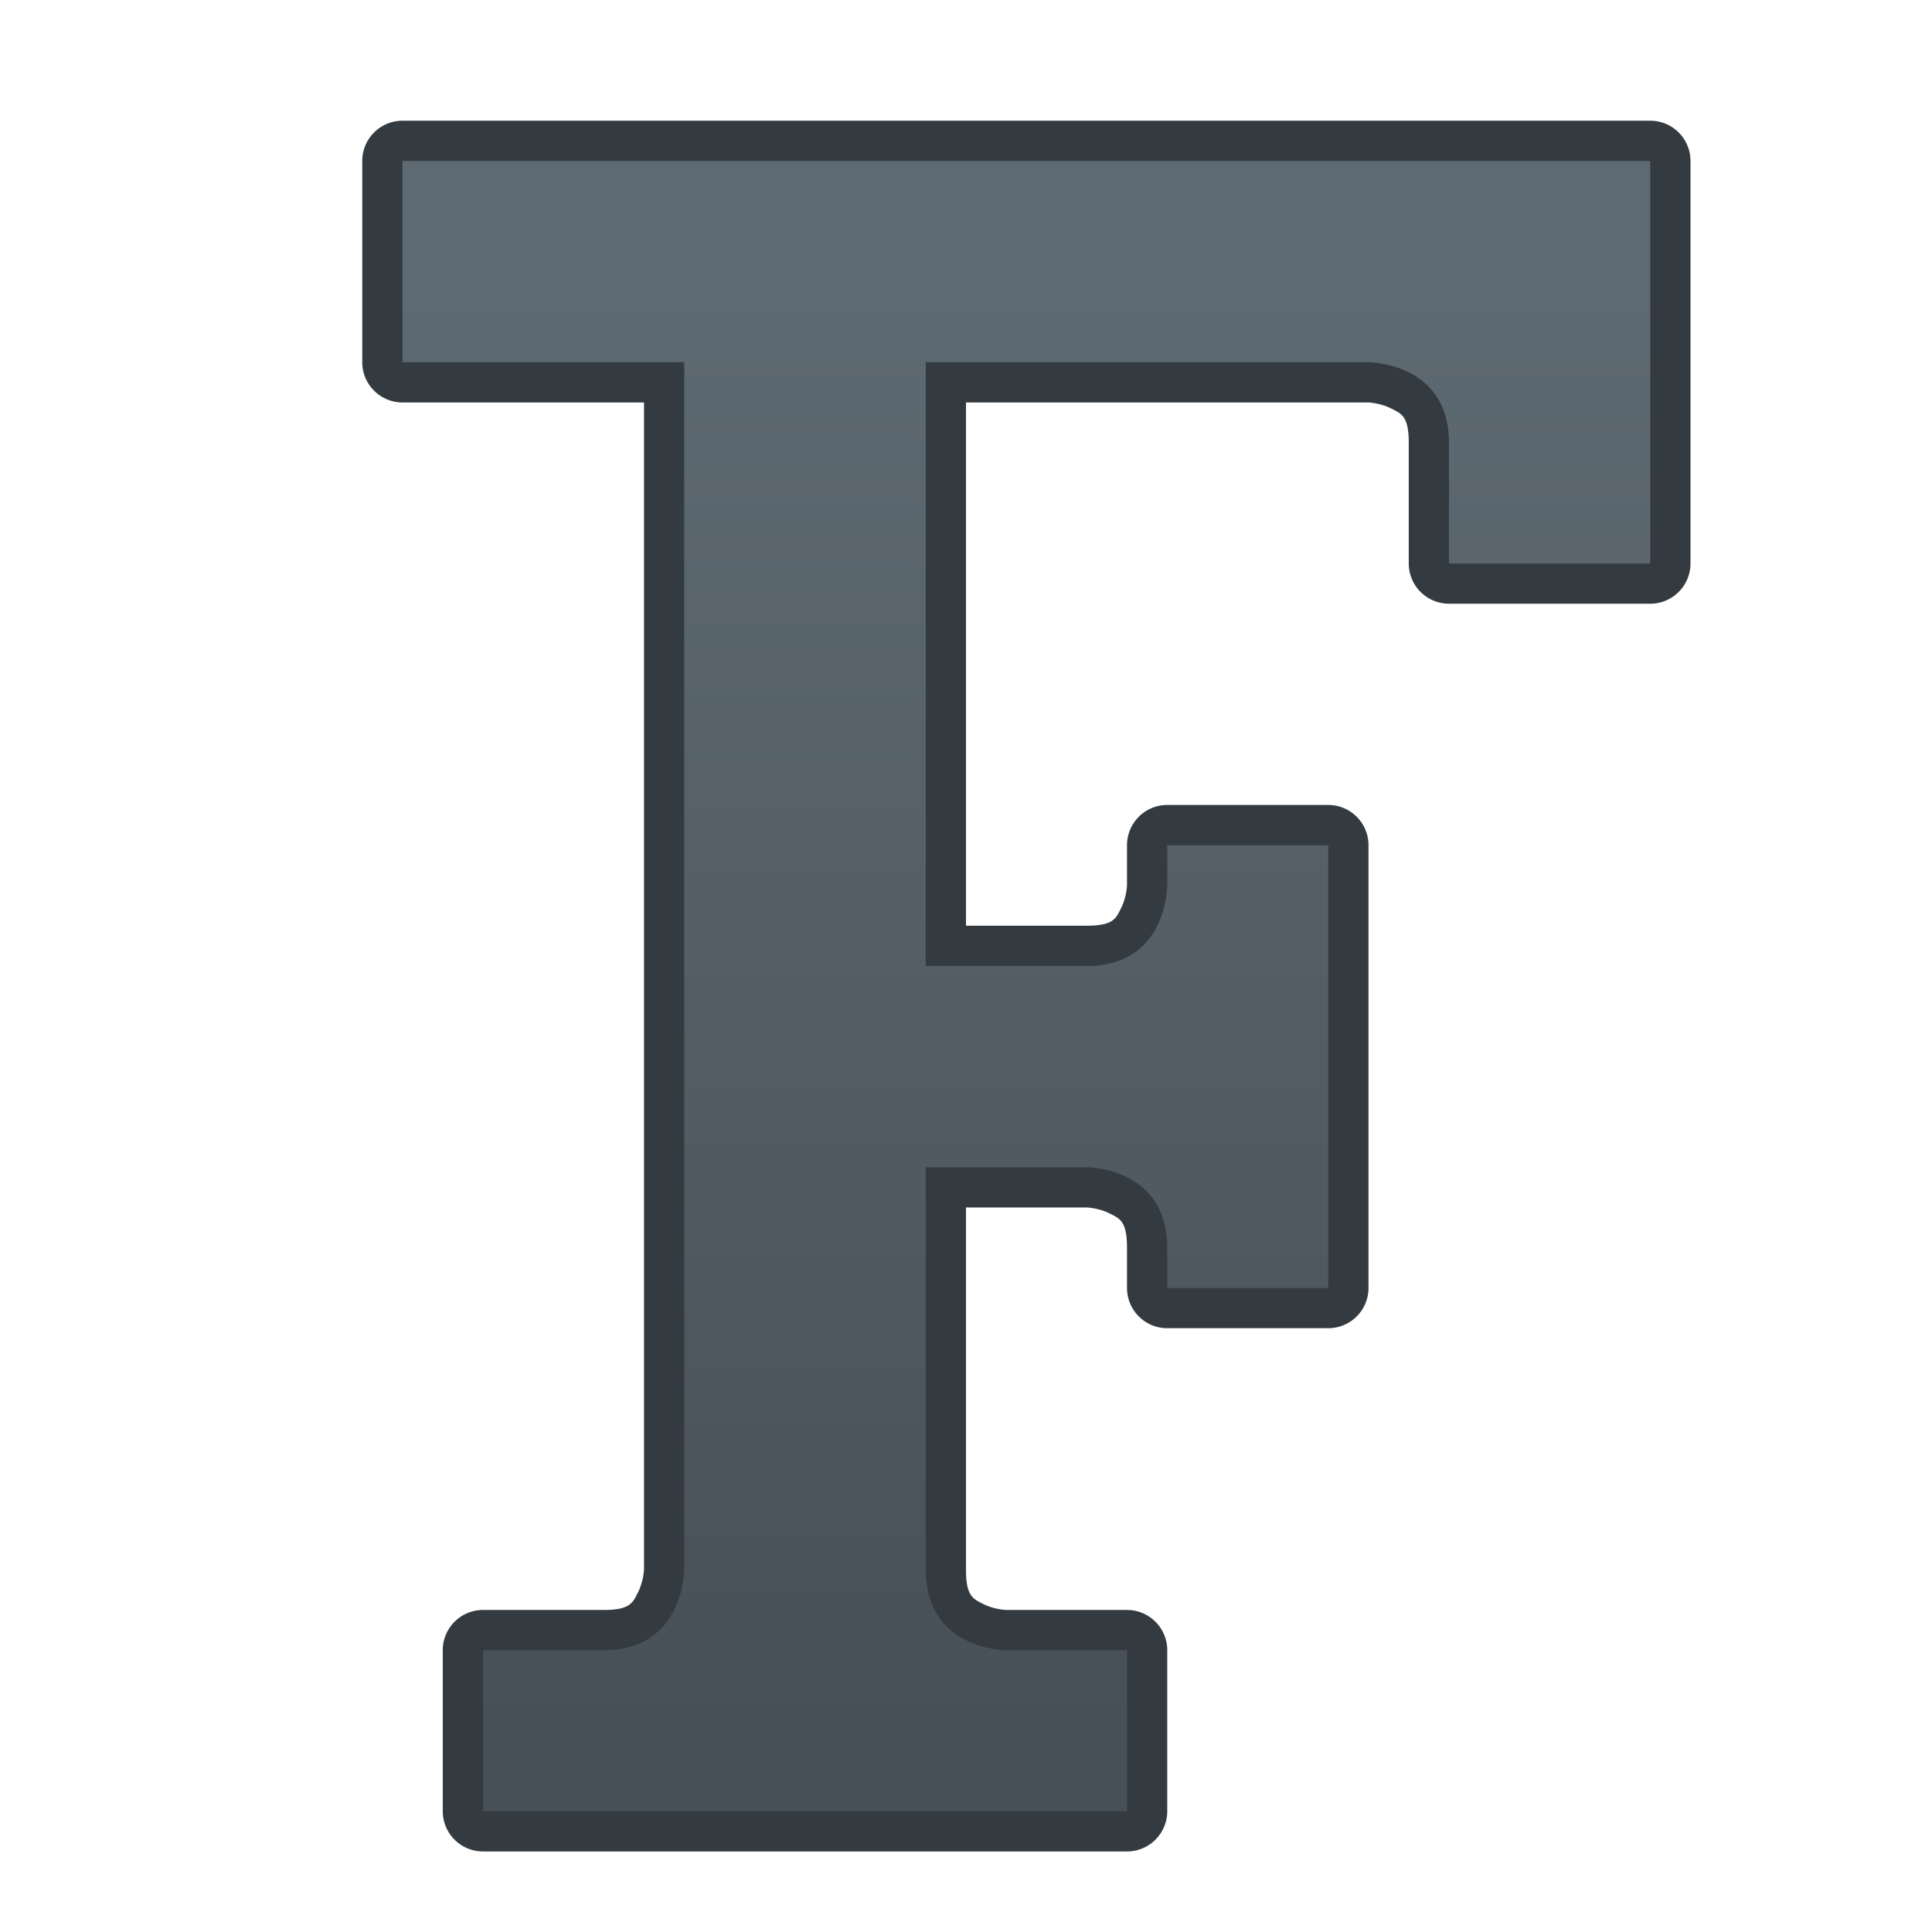 <?xml version="1.0" encoding="UTF-8" standalone="no"?>
<!-- Created with Inkscape (http://www.inkscape.org/) -->

<svg
   width="48"
   height="48"
   viewBox="0 0 48 48"
   version="1.1"
   id="svg8"
   inkscape:version="1.2 (dc2aedaf03, 2022-05-15)"
   sodipodi:docname="preferences-desktop-font.svg"
   xml:space="preserve"
   xmlns:inkscape="http://www.inkscape.org/namespaces/inkscape"
   xmlns:sodipodi="http://sodipodi.sourceforge.net/DTD/sodipodi-0.dtd"
   xmlns:xlink="http://www.w3.org/1999/xlink"
   xmlns="http://www.w3.org/2000/svg"
   xmlns:svg="http://www.w3.org/2000/svg"
   xmlns:rdf="http://www.w3.org/1999/02/22-rdf-syntax-ns#"
   xmlns:cc="http://creativecommons.org/ns#"
   xmlns:dc="http://purl.org/dc/elements/1.1/"><title
     id="title7895">Antu icon Theme</title><defs
     id="defs2"><linearGradient
       gradientTransform="translate(-136,260.755)"
       inkscape:collect="always"
       xlink:href="#linearGradient2126"
       id="linearGradient7825"
       x1="116"
       y1="48"
       x2="116"
       y2="12"
       gradientUnits="userSpaceOnUse" /><linearGradient
       inkscape:collect="always"
       id="linearGradient2126"><stop
         style="stop-color:#475057;stop-opacity:1;"
         offset="0"
         id="stop2122" /><stop
         style="stop-color:#5e6a73;stop-opacity:1"
         offset="1"
         id="stop2124" /></linearGradient><style
       type="text/css"
       id="current-color-scheme">
      .ColorScheme-Text {
        color:#36404d;
      }
      </style><style
       type="text/css"
       id="current-color-scheme-67">
      .ColorScheme-Text {
        color:#122036;
      }
      </style><style
       type="text/css"
       id="current-color-scheme-7">
      .ColorScheme-Text {
        color:#122036;
      }
      </style><style
       type="text/css"
       id="current-color-scheme-5">
      .ColorScheme-Text {
        color:#122036;
      }
      </style><style
       type="text/css"
       id="current-color-scheme-6">
      .ColorScheme-Text {
        color:#122036;
      }
      </style><style
       type="text/css"
       id="current-color-scheme-1">
      .ColorScheme-Text {
        color:#122036;
      }
      </style><style
       id="current-color-scheme-10"
       type="text/css">
      .ColorScheme-Text {
        color:#122036;
      }
      </style><style
       id="current-color-scheme-5-7"
       type="text/css">
      .ColorScheme-Text {
        color:#122036;
      }
      </style><style
       id="current-color-scheme-1-2"
       type="text/css">
      .ColorScheme-Text {
        color:#122036;
      }
      </style><style
       type="text/css"
       id="current-color-scheme-10-9">
      .ColorScheme-Text {
        color:#122036;
      }
      </style></defs><sodipodi:namedview
     id="base"
     pagecolor="#ffffff"
     bordercolor="#666666"
     borderopacity="1.0"
     inkscape:pageopacity="0.0"
     inkscape:pageshadow="2"
     inkscape:zoom="16"
     inkscape:cx="24.343749"
     inkscape:cy="9.8437497"
     inkscape:document-units="px"
     inkscape:current-layer="layer1"
     showgrid="true"
     units="px"
     inkscape:window-width="2160"
     inkscape:window-height="1335"
     inkscape:window-x="0"
     inkscape:window-y="0"
     inkscape:window-maximized="1"
     objecttolerance="10"
     gridtolerance="10"
     guidetolerance="10"
     inkscape:snap-bbox="true"
     inkscape:bbox-paths="true"
     inkscape:bbox-nodes="true"
     inkscape:snap-bbox-edge-midpoints="true"
     inkscape:snap-bbox-midpoints="true"
     inkscape:object-paths="true"
     inkscape:snap-intersection-paths="true"
     inkscape:showpageshadow="2"
     inkscape:pagecheckerboard="0"
     inkscape:deskcolor="#d1d1d1"><inkscape:grid
       type="xygrid"
       id="grid7897"
       empspacing="4" /></sodipodi:namedview><g
     inkscape:label="Capa 1"
     inkscape:groupmode="layer"
     id="layer1"
     transform="translate(0,-266.65)"><g
       id="g8425"
       transform="translate(41,0.895)"><g
         id="rect7776"><path
           style="color:#000000;fill:#343b40;stroke-linecap:square;stroke-linejoin:round;stroke-miterlimit:18;-inkscape-stroke:none;paint-order:markers stroke fill;fill-opacity:1"
           d="m -31,268.754 a 1,1 0 0 0 -1,1 v 5 a 1,1 0 0 0 1,1 h 2 3 1 v 27 2 c 0,0 -0.014,0.291 -0.145,0.553 -0.131,0.261 -0.189,0.447 -0.855,0.447 h -3 a 1,1 0 0 0 -1,1 v 4 a 1,1 0 0 0 1,1 h 5 6 5 a 1,1 0 0 0 1,-1 v -4 a 1,1 0 0 0 -1,-1 h -3 a 1,1 0 0 0 -0.004,0 c 0,0 -0.291,-0.011 -0.551,-0.141 C -16.815,305.484 -17,305.425 -17,304.754 v -2 -7 h 3 a 1,1 0 0 0 0.004,0 c 0,0 0.291,0.013 0.551,0.143 0.26,0.13 0.445,0.186 0.445,0.857 v 1 a 1,1 0 0 0 1,1 h 4 a 1,1 0 0 0 1,-1 v -11 a 1,1 0 0 0 -1,-1 h -4 a 1,1 0 0 0 -1,1 v 1 a 1,1 0 0 0 0,0.004 c 0,0 -0.013,0.291 -0.143,0.551 -0.13,0.26 -0.186,0.445 -0.857,0.445 h -3 v -13 h 9 1 c 0,0 0.291,0.014 0.553,0.145 C -6.186,276.029 -6,276.087 -6,276.754 v 3 a 1,1 0 0 0 1,1 h 5 a 1,1 0 0 0 1,-1 v -10 a 1,1 0 0 0 -1,-1 h -1 -28 z m 1,2 h 1 28 v 8 h -3 v -2 c 0,-1.333 -0.814,-2.273 -1.553,-2.643 C -6.291,273.742 -7,273.754 -7,273.754 h -1 -10 a 1,1 0 0 0 -1,1 v 15 a 1,1 0 0 0 1,1 h 4 c 1.336,0 2.28,-0.813 2.648,-1.553 0.368,-0.739 0.352,-1.445 0.352,-1.447 h 2 v 9 h -2 c 0,-1.336 -0.815,-2.278 -1.555,-2.646 -0.738,-0.368 -1.442,-0.354 -1.445,-0.354 h -4 a 1,1 0 0 0 -1,1 v 8 2 c 0,1.336 0.815,2.28 1.555,2.648 0.74,0.369 1.449,0.352 1.449,0.352 H -14 v 2 h -4 -6 -4 v -2 h 2 c 1.333,0 2.275,-0.814 2.645,-1.553 C -22.986,305.463 -23,304.754 -23,304.754 v -2 -28 a 1,1 0 0 0 -1,-1 h -1 -1 -3 -1 z"
           id="path1445" /><path
           style="color:#000000;fill:url(#linearGradient7825);stroke-width:2;stroke-linecap:square;stroke-linejoin:round;stroke-miterlimit:18;-inkscape-stroke:none;paint-order:markers stroke fill"
           d="m -31,269.755 v 5 h 2 3 1 1 v 28 2 c 0,0 0,2 -2,2 h -3 v 4 h 5 6 5 v -4 h -3 c 0,0 -2,0.007 -2,-2 v -2 -8 h 4 c 0,0 2,-0.007 2,2 v 1 h 4 v -11 h -4 v 1 c 0,0 0.007,2 -2,2 h -4 v -15 h 10 1 c 0,0 2,0 2,2 v 3 h 5 v -10 h -1 -28 z"
           id="path1447" /></g></g></g></svg>
